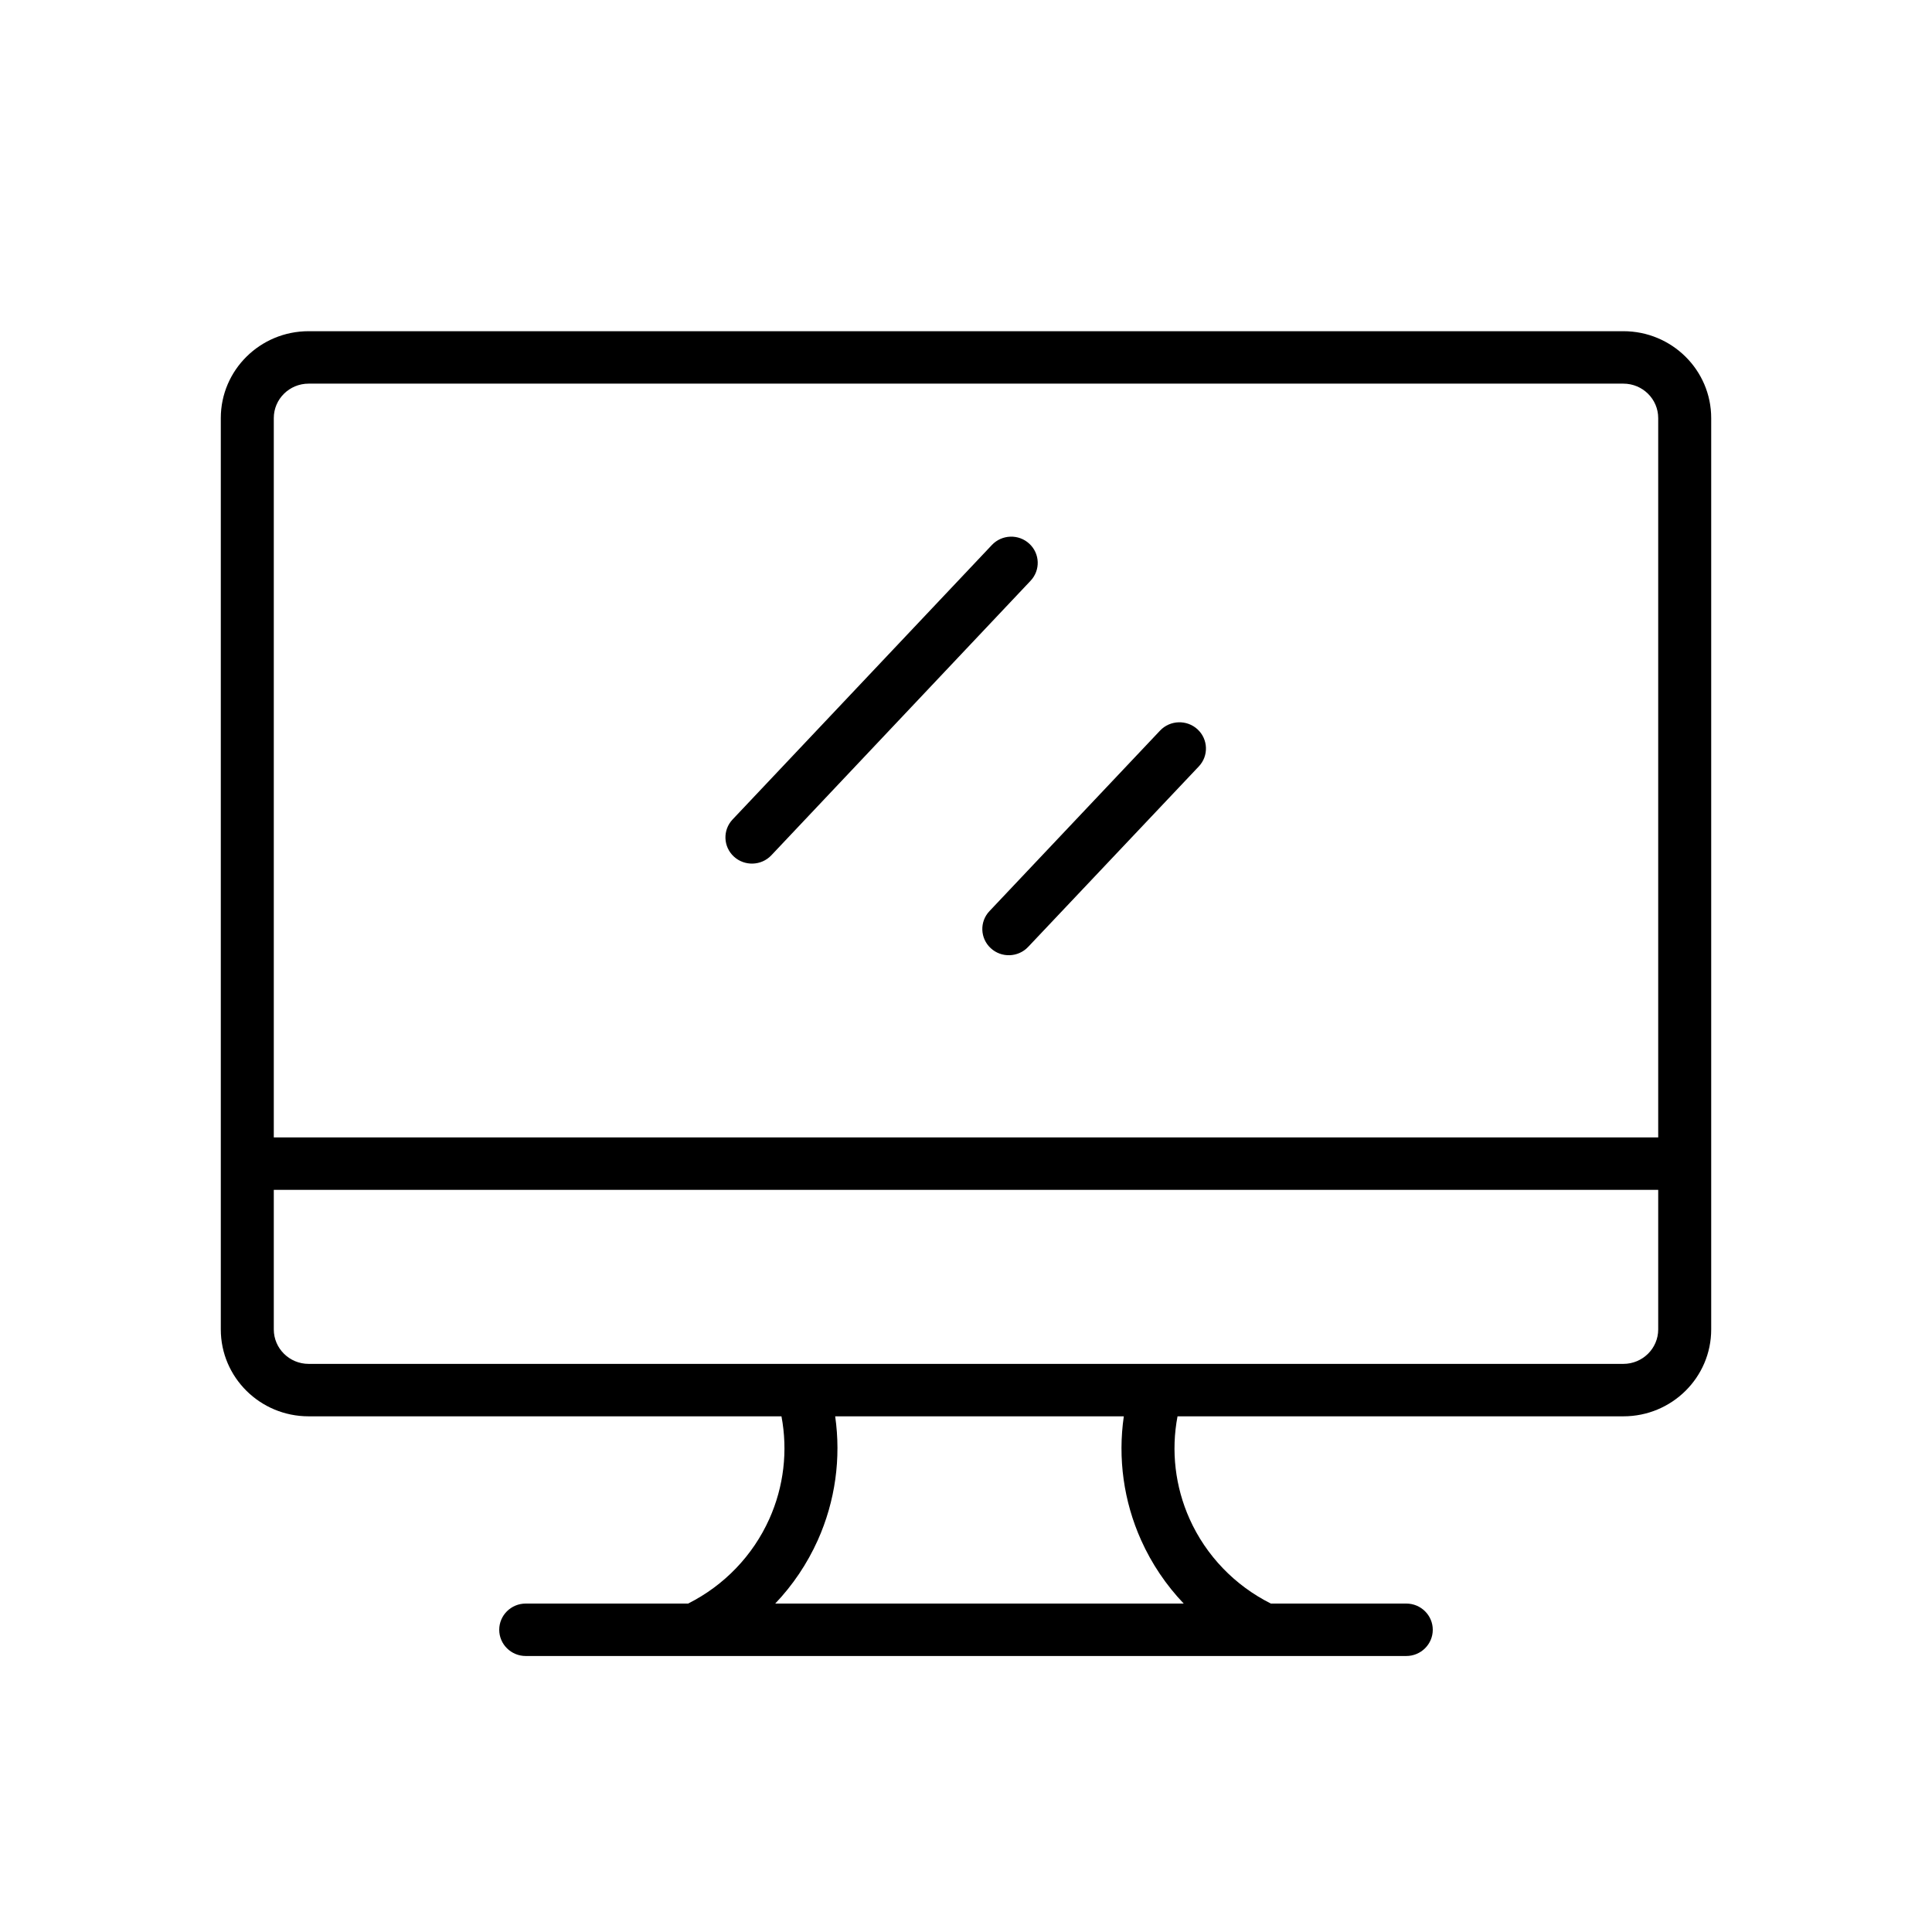 <svg width="35" height="35" viewBox="0 0 35 35" fill="none" xmlns="http://www.w3.org/2000/svg">
<path d="M30.04 21.555H4.96V24.084C4.96 24.428 5.243 24.708 5.591 24.708H29.409C29.757 24.708 30.04 24.428 30.04 24.084V21.555ZM15.13 25.658C15.239 26.416 15.132 27.194 14.815 27.902C14.623 28.329 14.362 28.716 14.044 29.05H21.444C21.126 28.716 20.864 28.329 20.673 27.903C20.355 27.195 20.249 26.416 20.359 25.658H15.13ZM21.016 13.235C21.197 13.044 21.501 13.034 21.695 13.213C21.888 13.392 21.899 13.693 21.718 13.884L18.626 17.154C18.445 17.346 18.141 17.356 17.948 17.177C17.754 16.998 17.744 16.697 17.925 16.506L21.016 13.235ZM17.969 9.873C18.15 9.681 18.454 9.671 18.647 9.85C18.841 10.029 18.851 10.329 18.67 10.521L13.973 15.495C13.792 15.686 13.488 15.696 13.294 15.517C13.101 15.338 13.09 15.038 13.271 14.846L17.969 9.873ZM30.04 7.574C30.04 7.229 29.757 6.95 29.409 6.95H5.591C5.243 6.95 4.96 7.229 4.96 7.574V20.605H30.04V7.574ZM31 24.084C31 24.953 30.288 25.658 29.409 25.658H21.332C21.213 26.283 21.288 26.931 21.551 27.518C21.849 28.182 22.37 28.723 23.023 29.05H25.476C25.741 29.05 25.956 29.263 25.956 29.525C25.956 29.787 25.741 30 25.476 30H9.524C9.259 30 9.044 29.787 9.044 29.525C9.044 29.263 9.259 29.05 9.524 29.05H12.466C13.119 28.722 13.639 28.181 13.937 27.517C14.2 26.931 14.275 26.282 14.157 25.658H5.591C4.712 25.658 4 24.953 4 24.084V7.574C4 6.705 4.712 6 5.591 6H29.409C30.288 6 31 6.705 31 7.574V24.084Z" fill="black"/>
</svg>
